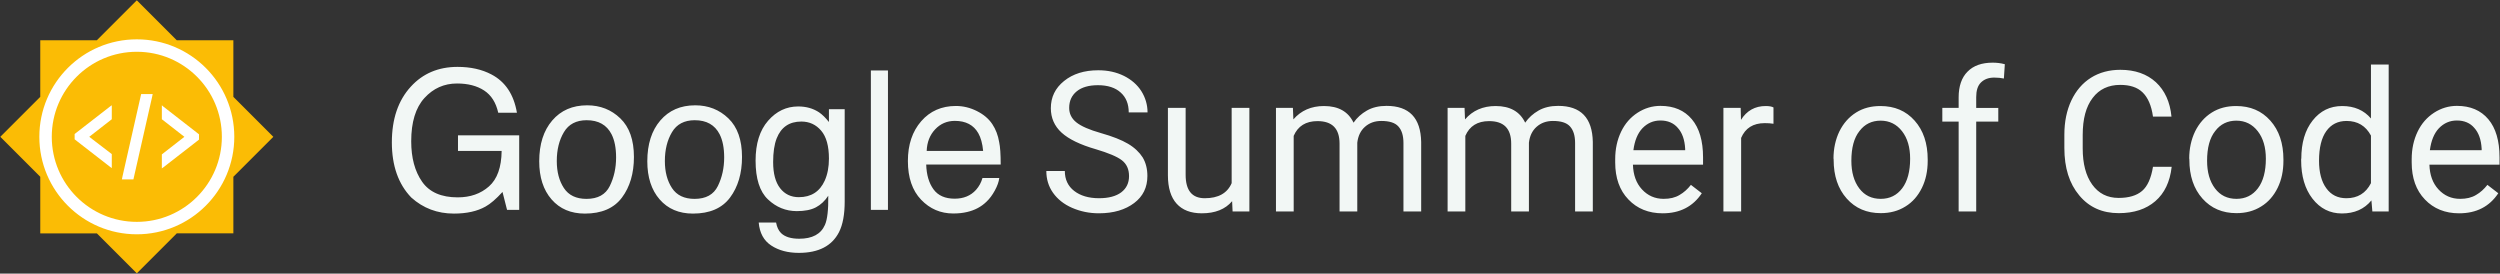 <svg width="1608" height="176" viewBox="0 0 1608 176" xmlns="http://www.w3.org/2000/svg"><rect x="0" y="0" width="1608" height="176" fill="#333333" stroke="none"/><title>logo_lockup_summer_of_code_horizontal_Roboto</title><g fill="none" fill-rule="evenodd"><g transform="translate(0 -8)"><path fill="#FBBC05" d="M113.7 158.1h36.4v-36.4L175.8 96l-25.7-25.7V33.9h-36.4L88 8.2 62.3 33.9H25.9v36.4L.2 96l25.7 25.7v36.4h36.4L88 183.8z"/><path d="M88 39.9c31 0 56.1 25.2 56.1 56.1 0 30.9-25.1 56.2-56.1 56.2S31.9 127 31.9 96C31.9 65 57 39.9 88 39.9m0-3.2c-32.8 0-59.3 26.6-59.3 59.3 0 32.7 26.6 59.3 59.3 59.3 32.7 0 59.3-26.6 59.3-59.3 0-32.7-26.5-59.3-59.3-59.3" fill="#FFF"/><path d="M90.8 68.5l-.1.4-11.9 52.5-.4 2h7.4l.1-.4 11.9-52.5.4-2h-7.4zm-18.9 7.2l-1 .7-21.5 16.7-1.4 1.1v3.4l1.4 1.1 21.5 16.7 1 .7v-9L57.4 96l14.5-11.3v-9zm32.2 0v9L118.6 96l-14.5 11.3v9l1-.7 21.5-16.7 1.4-1.1v-3.4l-1.4-1.1L105 76.5l-.9-.8z" fill="#FFF"/><circle stroke="#FFF" stroke-width="8" cx="88" cy="96" r="58.7"/><path d="M0 0h176v192H0z"/></g><path d="M704.9 96c-10.1-2.9-17.5-6.5-22.1-10.7-4.6-4.2-6.9-9.5-6.9-15.7 0-7.1 2.8-12.9 8.5-17.5s13-6.9 22-6.9c6.2 0 11.6 1.2 16.5 3.6 4.8 2.4 8.6 5.7 11.2 9.8 2.6 4.1 4 8.8 4 13.7H726c0-5.4-1.7-9.7-5.2-12.8-3.4-3.1-8.3-4.7-14.6-4.7-5.8 0-10.4 1.3-13.6 3.9-3.2 2.6-4.9 6.1-4.9 10.7 0 3.7 1.5 6.8 4.6 9.3 3.1 2.5 8.4 4.8 15.8 6.9 7.4 2.1 13.3 4.4 17.5 6.9 4.2 2.5 7.3 5.5 9.4 8.8 2 3.4 3 7.3 3 11.9 0 7.3-2.8 13.1-8.5 17.4-5.7 4.3-13.2 6.6-22.7 6.6-6.2 0-11.9-1.2-17.2-3.5-5.3-2.3-9.4-5.6-12.3-9.7-2.9-4.1-4.3-8.8-4.3-14h11.9c0 5.4 2 9.7 6 12.8 4 3.1 9.3 4.7 16 4.7 6.2 0 11-1.3 14.3-3.8 3.3-2.5 5-6 5-10.4s-1.5-7.8-4.6-10.2c-3.1-2.4-8.7-4.7-16.7-7.1zm87.6 33.4c-4.4 5.2-10.9 7.8-19.5 7.8-7.1 0-12.5-2.1-16.2-6.2-3.7-4.1-5.6-10.2-5.6-18.3V69.4h11.4v43c0 10.1 4.1 15.1 12.3 15.1 8.7 0 14.5-3.2 17.3-9.7V69.4h11.4V136h-10.8l-.3-6.6zm39.1-60l.3 7.4c4.9-5.7 11.5-8.6 19.7-8.6 9.3 0 15.6 3.6 19 10.7 2.2-3.2 5.1-5.8 8.6-7.8s7.7-3 12.6-3c14.6 0 22 7.7 22.3 23.2V136h-11.4V92c0-4.8-1.1-8.3-3.3-10.7-2.2-2.4-5.8-3.5-11-3.5-4.2 0-7.7 1.3-10.5 3.8s-4.4 5.9-4.9 10.2V136h-11.4V92.4c0-9.7-4.7-14.5-14.2-14.5-7.5 0-12.6 3.2-15.3 9.5V136h-11.4V69.4h10.9zm110.4 0l.3 7.4c4.9-5.7 11.5-8.6 19.7-8.6 9.3 0 15.6 3.6 19 10.7 2.2-3.2 5.1-5.8 8.6-7.8s7.7-3 12.6-3c14.6 0 22 7.7 22.3 23.2V136h-11.4V92c0-4.8-1.1-8.3-3.3-10.7-2.2-2.4-5.8-3.5-11-3.5-4.2 0-7.7 1.3-10.5 3.8s-4.4 5.9-4.9 10.2V136H972V92.4c0-9.7-4.7-14.5-14.2-14.5-7.5 0-12.6 3.2-15.3 9.5V136h-11.4V69.4H942zm127.4 67.8c-9 0-16.4-3-22-8.9-5.7-5.9-8.5-13.9-8.5-23.8v-2.1c0-6.6 1.3-12.5 3.8-17.7 2.5-5.2 6-9.2 10.6-12.2 4.5-2.9 9.4-4.4 14.7-4.4 8.7 0 15.4 2.9 20.2 8.6 4.8 5.7 7.2 13.9 7.2 24.5v4.7h-45.1c.2 6.6 2.1 11.9 5.8 15.9 3.7 4 8.3 6.1 14 6.1 4 0 7.4-.8 10.2-2.5 2.8-1.6 5.2-3.8 7.3-6.5l7 5.4c-5.7 8.6-14.1 12.9-25.2 12.9zm-1.4-59.7c-4.6 0-8.4 1.7-11.6 5-3.1 3.3-5 8-5.8 14.1h33.3v-.9c-.3-5.8-1.9-10.3-4.7-13.4-2.7-3.2-6.5-4.8-11.2-4.8zm72.7 2.1c-1.7-.3-3.6-.4-5.6-.4-7.5 0-12.5 3.2-15.2 9.5V136h-11.4V69.4h11.1l.2 7.7c3.7-5.9 9-8.9 15.9-8.9 2.2 0 3.9.3 5 .9v10.5zm38.6 22.5c0-6.5 1.3-12.4 3.8-17.6 2.6-5.2 6.1-9.2 10.7-12.1 4.6-2.9 9.8-4.2 15.7-4.2 9.1 0 16.4 3.1 22 9.4 5.6 6.3 8.4 14.6 8.4 25v.8c0 6.5-1.2 12.3-3.7 17.4-2.5 5.1-6 9.2-10.6 12-4.6 2.9-9.9 4.3-15.9 4.3-9 0-16.3-3.1-21.9-9.4-5.6-6.3-8.4-14.6-8.4-24.9v-.7h-.1zm11.5 1.3c0 7.4 1.7 13.3 5.1 17.8 3.4 4.5 8 6.7 13.8 6.7 5.8 0 10.4-2.3 13.8-6.8 3.4-4.5 5.1-10.9 5.1-19 0-7.3-1.7-13.2-5.2-17.7s-8.1-6.8-13.8-6.8c-5.6 0-10.2 2.2-13.6 6.7-3.5 4.4-5.2 10.8-5.2 19.1zm69 32.6V78.2h-10.5v-8.8h10.5v-6.8c0-7.1 1.9-12.7 5.7-16.5 3.8-3.9 9.2-5.8 16.2-5.8 2.6 0 5.2.3 7.8 1l-.6 9.2c-1.9-.4-4-.6-6.2-.6-3.7 0-6.5 1.1-8.6 3.2-2.1 2.1-3 5.3-3 9.3v7h14.2v8.8h-14.2V136h-11.3zm137-28.5c-1.1 9.5-4.6 16.8-10.5 21.9-5.9 5.1-13.7 7.7-23.5 7.7-10.6 0-19.1-3.8-25.4-11.4-6.4-7.6-9.6-17.7-9.6-30.5v-8.6c0-8.3 1.5-15.6 4.5-22 3-6.3 7.2-11.2 12.6-14.6 5.4-3.4 11.8-5.1 18.9-5.1 9.5 0 17.1 2.7 22.9 8 5.7 5.3 9.1 12.7 10 22.1h-11.9c-1-7.2-3.3-12.3-6.7-15.6-3.4-3.3-8.2-4.8-14.4-4.8-7.5 0-13.5 2.8-17.7 8.4-4.3 5.6-6.4 13.5-6.4 23.8v8.7c0 9.7 2 17.5 6.1 23.2 4.1 5.7 9.7 8.6 17 8.6 6.6 0 11.6-1.5 15.1-4.5s5.8-8.2 7-15.5h12v.2zm11.3-5.4c0-6.5 1.3-12.4 3.8-17.6 2.6-5.2 6.1-9.2 10.7-12.1 4.6-2.9 9.8-4.2 15.7-4.2 9.1 0 16.4 3.1 22 9.4 5.6 6.3 8.4 14.6 8.4 25v.8c0 6.5-1.2 12.3-3.7 17.4-2.5 5.1-6 9.2-10.6 12-4.6 2.9-9.9 4.3-15.9 4.3-9 0-16.3-3.1-21.9-9.4-5.6-6.3-8.4-14.6-8.4-24.9v-.7h-.1zm11.5 1.3c0 7.4 1.7 13.3 5.1 17.8 3.4 4.5 8 6.7 13.8 6.7 5.8 0 10.4-2.3 13.8-6.8 3.4-4.5 5.1-10.9 5.1-19 0-7.3-1.7-13.2-5.2-17.7s-8.1-6.8-13.8-6.8c-5.6 0-10.2 2.2-13.6 6.7-3.5 4.4-5.2 10.8-5.2 19.1zm60.6-1.3c0-10.2 2.4-18.4 7.3-24.6 4.9-6.2 11.2-9.3 19-9.3 7.8 0 14 2.7 18.5 8V41.5h11.4V136h-10.5l-.6-7.1c-4.6 5.6-10.9 8.4-19 8.4-7.7 0-14-3.2-18.9-9.5-4.9-6.3-7.3-14.6-7.3-24.7v-1h.1zm11.4 1.3c0 7.5 1.6 13.5 4.7 17.7 3.1 4.3 7.4 6.4 12.9 6.4 7.2 0 12.5-3.2 15.8-9.7V87.2c-3.4-6.3-8.6-9.4-15.7-9.4-5.6 0-9.9 2.2-13 6.5-3.1 4.3-4.7 10.7-4.7 19.1zm90.1 33.8c-9 0-16.4-3-22-8.9-5.7-5.9-8.5-13.9-8.5-23.8v-2.1c0-6.6 1.3-12.5 3.8-17.7 2.5-5.2 6-9.2 10.6-12.2 4.5-2.9 9.4-4.4 14.7-4.4 8.7 0 15.4 2.9 20.2 8.6 4.8 5.7 7.2 13.9 7.2 24.5v4.7h-45.1c.2 6.6 2.1 11.9 5.8 15.9 3.7 4 8.3 6.1 14 6.1 4 0 7.4-.8 10.2-2.5 2.8-1.6 5.2-3.8 7.3-6.5l7 5.4c-5.7 8.6-14.1 12.9-25.2 12.9zm-1.4-59.7c-4.6 0-8.4 1.7-11.6 5-3.1 3.3-5 8-5.8 14.1h33.3v-.9c-.3-5.8-1.9-10.3-4.7-13.4-2.7-3.2-6.5-4.8-11.2-4.8zM316.13 47.903c8.91 4.68 14.363 12.878 16.357 24.597h-12.024c-1.465-6.551-4.496-11.322-9.094-14.313-4.598-2.99-10.397-4.486-17.395-4.486-8.301 0-15.29 3.113-20.966 9.339-5.676 6.225-8.514 15.502-8.514 27.832 0 10.66 2.34 19.338 7.019 26.031 4.68 6.694 12.308 10.04 22.888 10.04 8.097 0 14.8-2.35 20.111-7.05 5.31-4.699 8.026-12.298 8.148-22.796h-28.076v-10.07h39.368V135h-7.813l-2.93-11.536c-4.11 4.517-7.751 7.65-10.925 9.4-5.33 3.01-12.105 4.516-20.325 4.516-10.62 0-19.755-3.438-27.404-10.315-8.342-8.626-12.513-20.467-12.513-35.522 0-15.015 4.07-26.957 12.208-35.828 7.73-8.463 17.74-12.695 30.029-12.695 8.423 0 15.706 1.628 21.85 4.883zm76.08 71.747c2.706-5.514 4.059-11.648 4.059-18.402 0-6.104-.977-11.068-2.93-14.893-3.093-6.022-8.423-9.033-15.991-9.033-6.714 0-11.597 2.563-14.649 7.69-3.052 5.127-4.577 11.312-4.577 18.555 0 6.958 1.525 12.756 4.577 17.395 3.052 4.639 7.894 6.958 14.527 6.958 7.283 0 12.278-2.757 14.984-8.27zm6.805-43.488c5.819 5.615 8.728 13.875 8.728 24.78 0 10.54-2.563 19.247-7.69 26.123-5.127 6.877-13.082 10.315-23.865 10.315-8.993 0-16.134-3.041-21.423-9.124-5.29-6.084-7.935-14.252-7.935-24.506 0-10.986 2.787-19.735 8.362-26.245 5.574-6.51 13.061-9.766 22.46-9.766 8.424 0 15.544 2.808 21.363 8.423zm62.714 43.488c2.706-5.514 4.059-11.648 4.059-18.402 0-6.104-.977-11.068-2.93-14.893-3.093-6.022-8.423-9.033-15.991-9.033-6.714 0-11.597 2.563-14.649 7.69-3.052 5.127-4.577 11.312-4.577 18.555 0 6.958 1.525 12.756 4.577 17.395 3.052 4.639 7.894 6.958 14.527 6.958 7.283 0 12.278-2.757 14.984-8.27zm6.805-43.488c5.819 5.615 8.728 13.875 8.728 24.78 0 10.54-2.563 19.247-7.69 26.123-5.127 6.877-13.082 10.315-23.865 10.315-8.993 0-16.134-3.041-21.423-9.124-5.29-6.084-7.935-14.252-7.935-24.506 0-10.986 2.787-19.735 8.362-26.245 5.575-6.51 13.061-9.766 22.46-9.766 8.424 0 15.544 2.808 21.363 8.423zm58.289-3.906c2.075 1.424 4.19 3.5 6.347 6.225v-8.24h10.132v59.449c0 8.3-1.22 14.852-3.662 19.653-4.557 8.87-13.163 13.306-25.818 13.306-7.04 0-12.96-1.577-17.761-4.73-4.801-3.154-7.487-8.087-8.057-14.801h11.17c.529 2.93 1.587 5.188 3.174 6.775 2.482 2.441 6.388 3.662 11.718 3.662 8.423 0 13.937-2.97 16.54-8.911 1.547-3.5 2.26-9.746 2.137-18.738-2.197 3.336-4.842 5.818-7.934 7.446-3.093 1.628-7.182 2.441-12.268 2.441-7.08 0-13.276-2.512-18.586-7.537-5.31-5.026-7.965-13.337-7.965-24.933 0-10.946 2.676-19.49 8.026-25.635 5.351-6.144 11.81-9.216 19.379-9.216 5.127 0 9.603 1.261 13.428 3.784zm1.343 11.78c-3.337-3.907-7.59-5.86-12.757-5.86-7.731 0-13.02 3.622-15.869 10.865-1.506 3.865-2.258 8.931-2.258 15.197 0 7.365 1.495 12.97 4.486 16.815 2.99 3.846 7.009 5.768 12.054 5.768 7.894 0 13.448-3.56 16.663-10.68 1.79-4.03 2.685-8.729 2.685-14.1 0-8.097-1.668-14.1-5.004-18.005zm31.982-38.697h10.986V135h-10.986V45.34zm68.176 26.093c4.354 2.177 7.67 4.995 9.949 8.453 2.197 3.296 3.662 7.141 4.394 11.536.652 3.011.977 7.812.977 14.404h-47.913c.204 6.633 1.77 11.953 4.7 15.96 2.93 4.009 7.467 6.013 13.611 6.013 5.737 0 10.315-1.892 13.733-5.676 1.953-2.198 3.336-4.74 4.15-7.63h10.804c-.285 2.4-1.231 5.076-2.839 8.026-1.607 2.95-3.407 5.361-5.401 7.233-3.337 3.255-7.467 5.452-12.39 6.592-2.645.65-5.636.976-8.973.976-8.138 0-15.034-2.96-20.69-8.88-5.656-5.92-8.484-14.211-8.484-24.872 0-10.498 2.848-19.023 8.545-25.574 5.696-6.551 13.142-9.826 22.338-9.826 4.64 0 9.135 1.088 13.49 3.265zm4.029 25.665c-.448-4.76-1.486-8.565-3.113-11.413-3.011-5.29-8.037-7.935-15.076-7.935-5.046 0-9.277 1.82-12.695 5.463-3.418 3.641-5.229 8.27-5.432 13.885h36.316z" fill="#f2f7f5"/></g></svg>